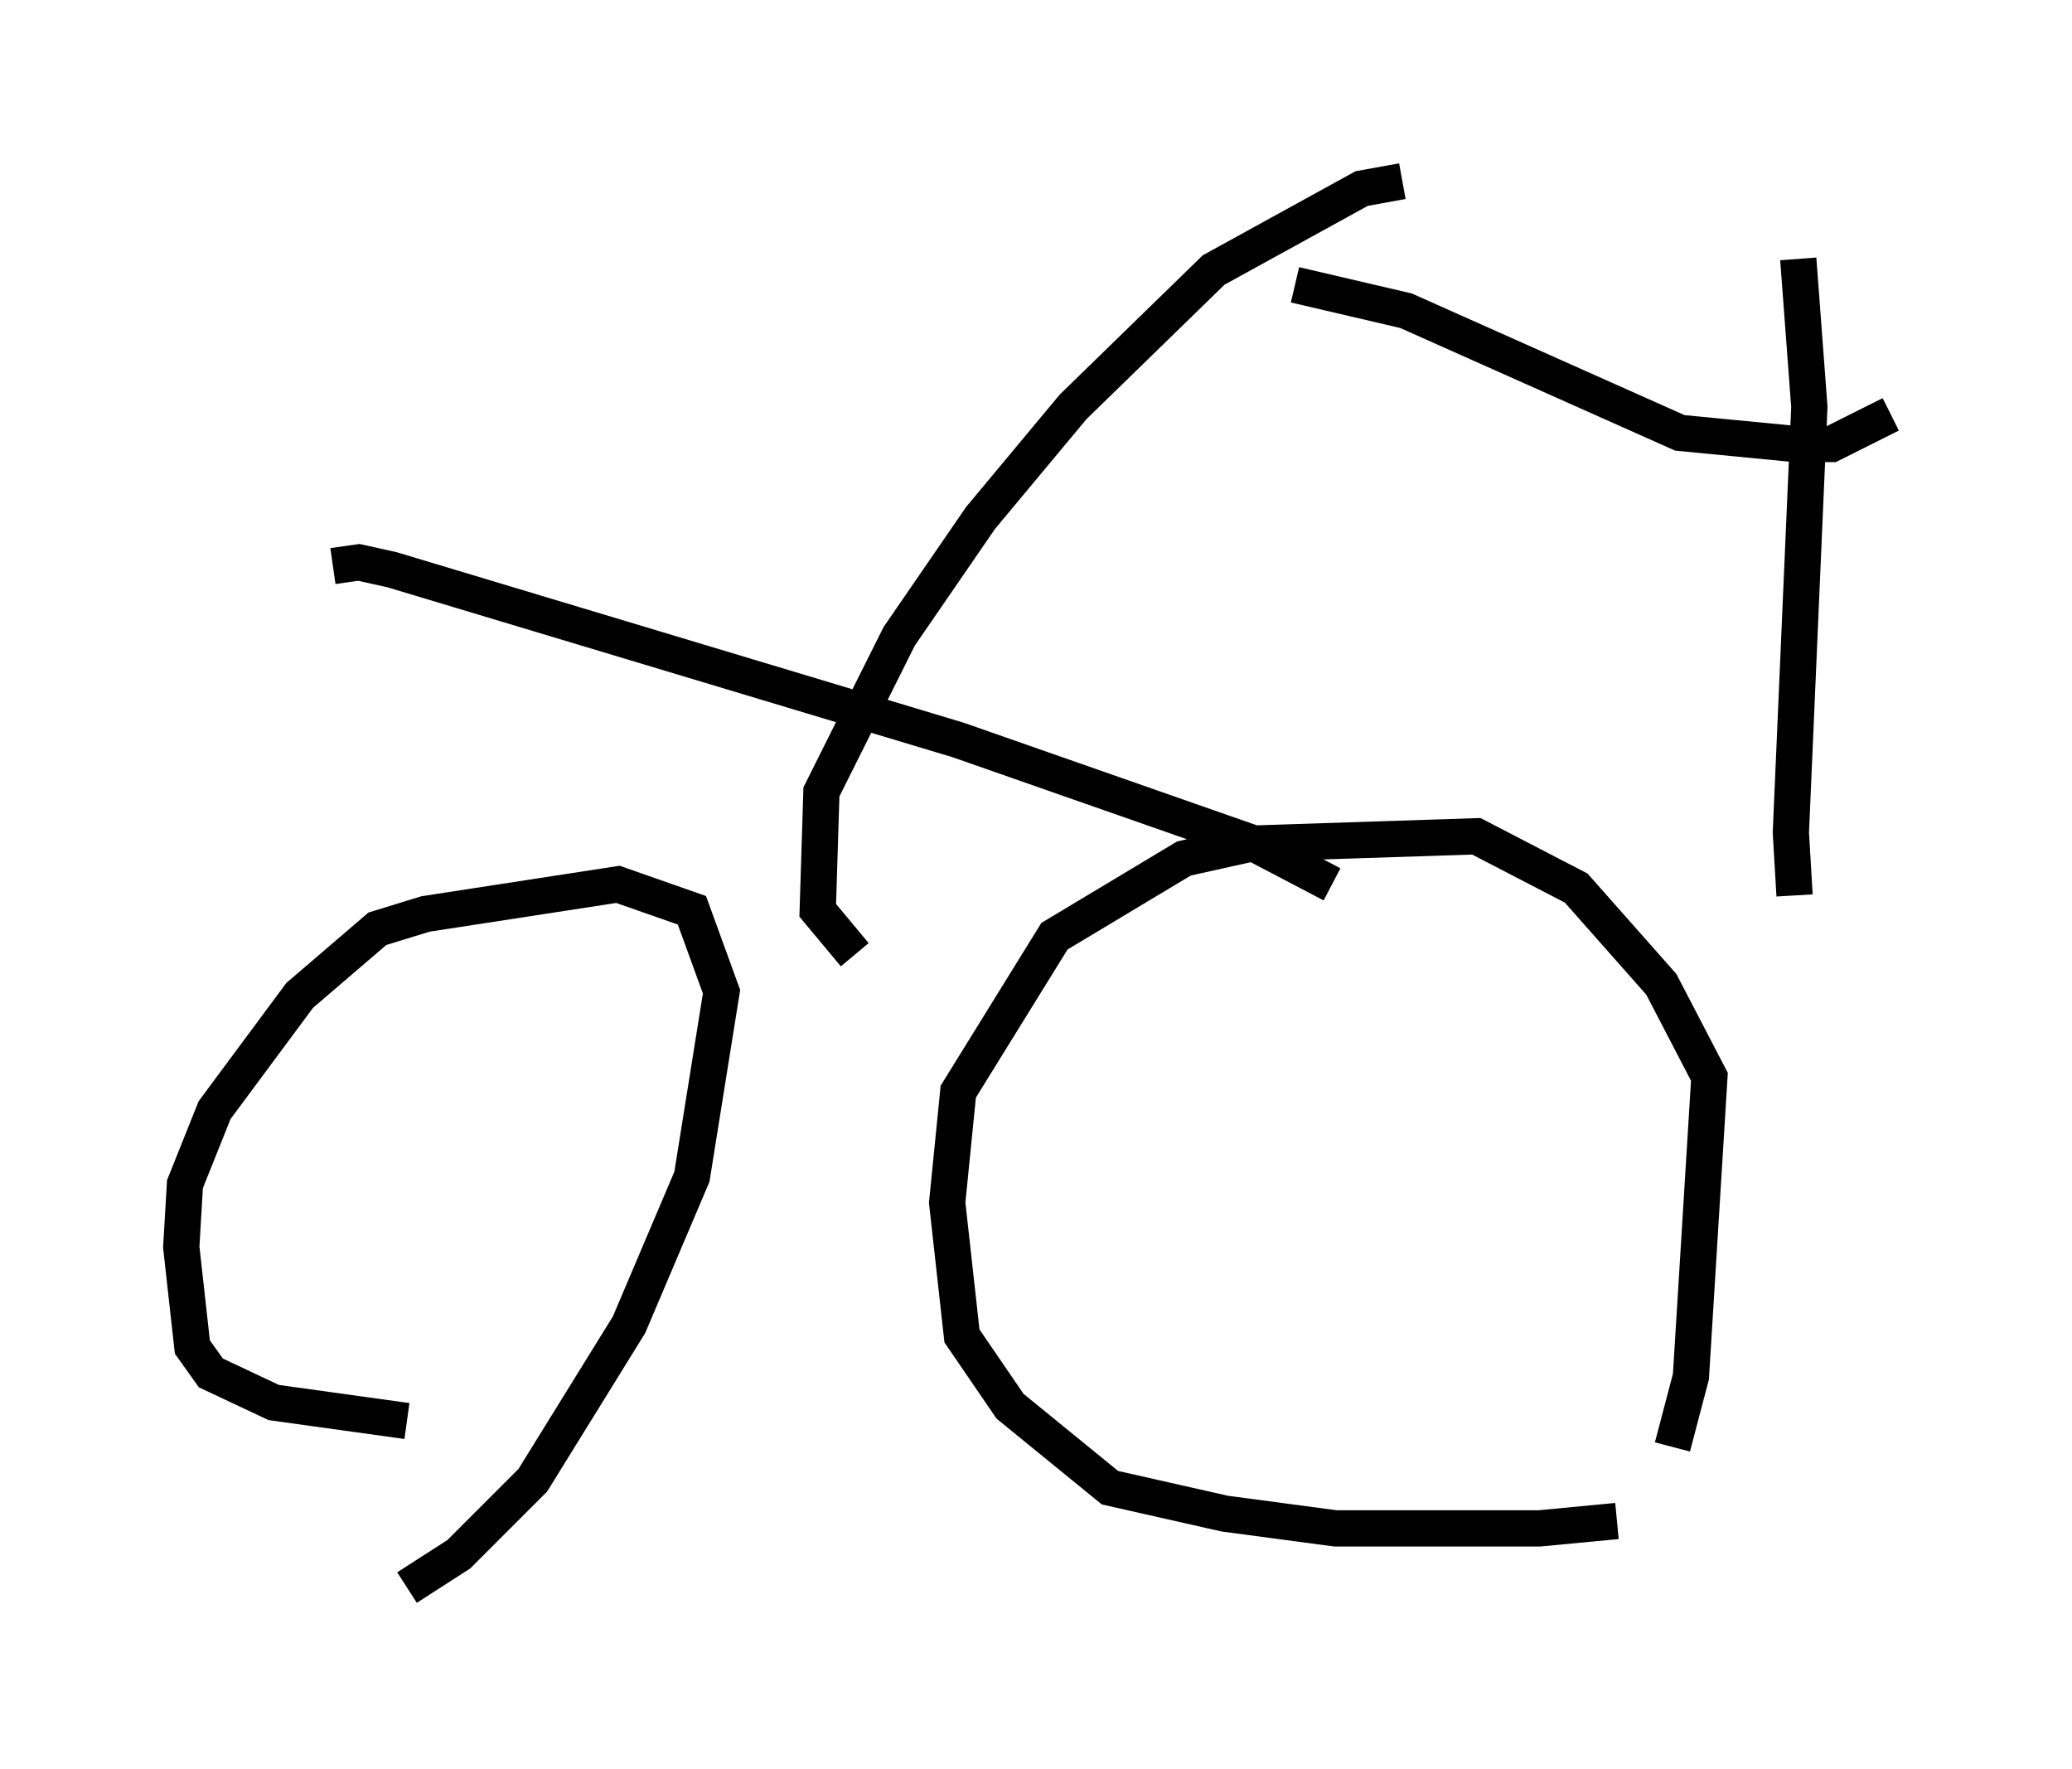 <?xml version="1.0" encoding="utf-8" ?>
<svg baseProfile="full" height="48.792" version="1.1" width="57.163" xmlns="http://www.w3.org/2000/svg" xmlns:ev="http://www.w3.org/2001/xml-events" xmlns:xlink="http://www.w3.org/1999/xlink"><defs /><rect fill="white" height="48.792" width="57.163" x="0" y="0" /><path d="M49.203, 40.321 m-4.594, 1.633 l-2.144, 0.204 -5.615, 0.0 l-3.063, -0.408 -3.165, -0.715 l-2.756, -2.246 -1.327, -1.94 l-0.408, -3.675 0.306, -3.063 l2.654, -4.288 3.573, -2.144 l1.838, -0.408 6.227, -0.204 l2.756, 1.429 2.348, 2.654 l1.327, 2.552 -0.51, 8.269 l-0.51, 1.94 m-34.913, -0.715 l-3.675, -0.51 -1.735, -0.817 l-0.51, -0.715 -0.306, -2.756 l0.102, -1.735 0.817, -2.042 l2.348, -3.165 2.144, -1.838 l1.327, -0.408 5.308, -0.817 l2.042, 0.715 0.817, 2.246 l-0.817, 5.104 -1.735, 4.083 l-2.654, 4.288 -2.042, 2.042 l-1.429, 0.919 m12.352, -17.456 l-1.021, -1.225 0.102, -3.267 l2.144, -4.288 2.246, -3.267 l2.552, -3.063 3.879, -3.777 l4.083, -2.246 1.123, -0.204 m-1.94, 19.396 l-2.144, -1.123 -8.167, -2.858 l-15.619, -4.696 -0.919, -0.204 l-0.715, 0.102 m26.542, -7.758 l3.063, 0.715 7.554, 3.369 l3.165, 0.306 1.021, 0.0 l1.633, -0.817 m-2.552, -4.288 l0.306, 4.083 -0.51, 11.74 l0.102, 1.735 " fill="none" stroke="black" stroke-width="1" /></svg>